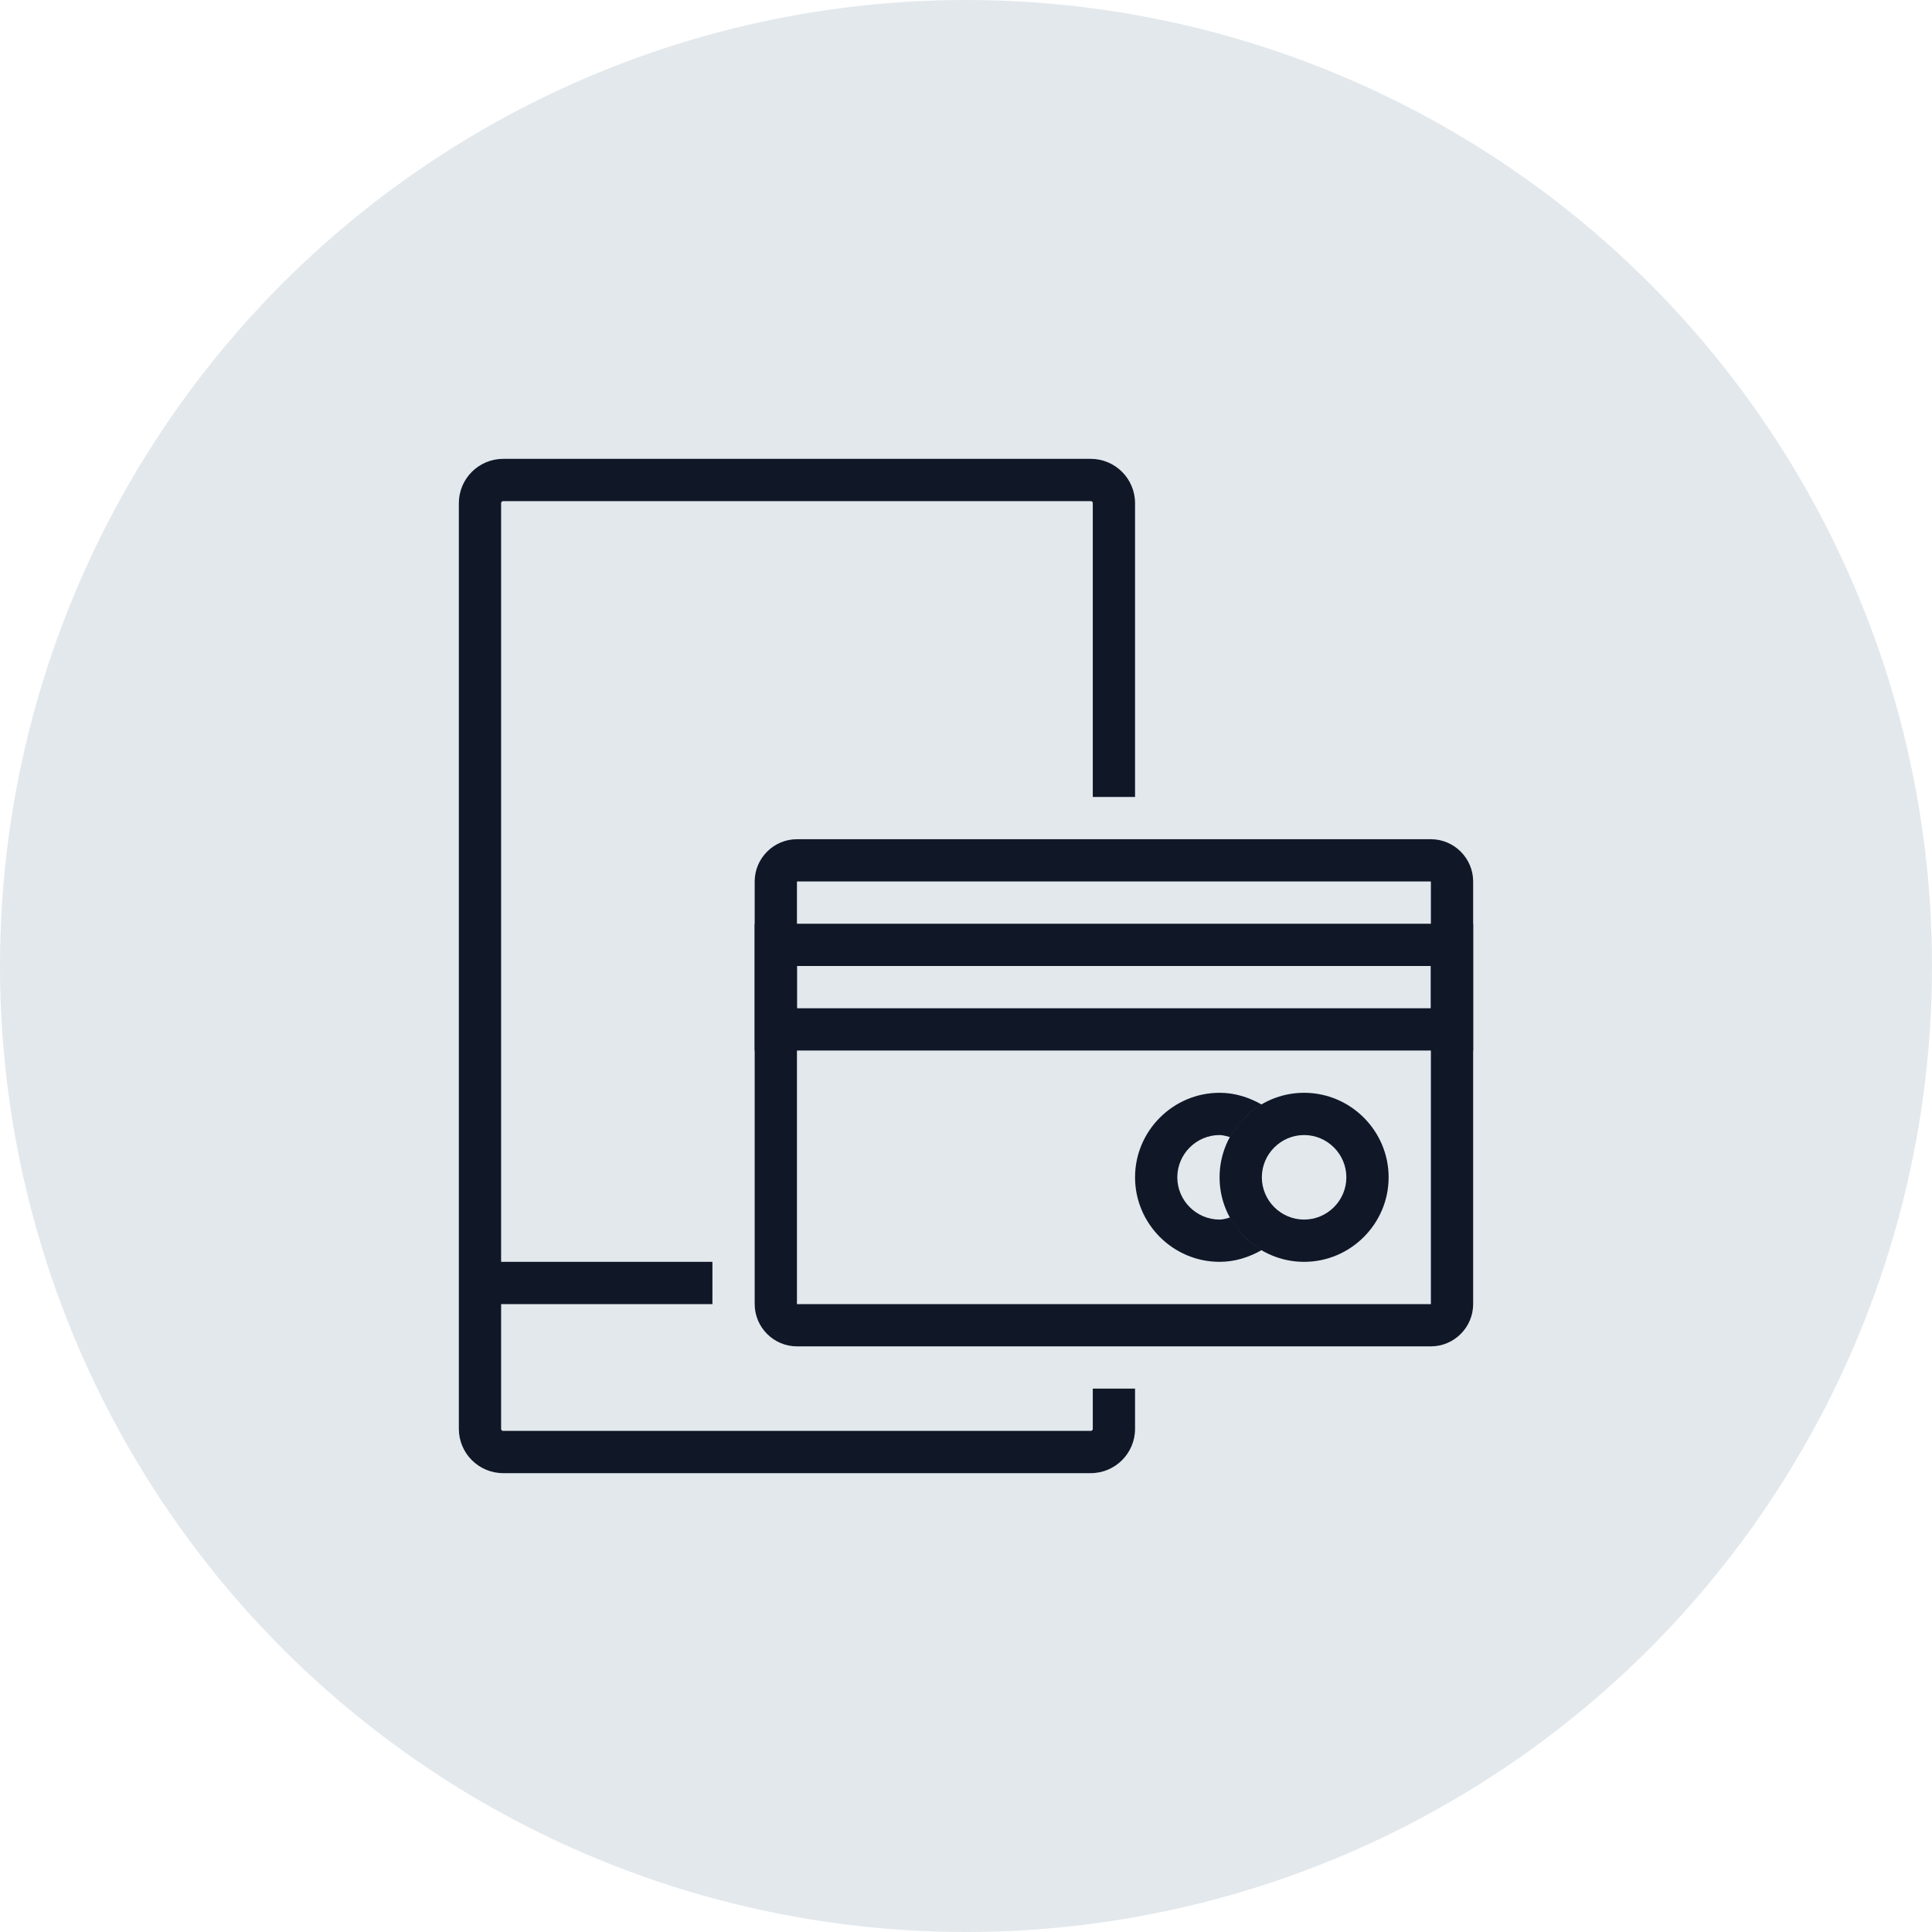 <?xml version="1.0" encoding="UTF-8"?>
<svg width="80px" height="80px" viewBox="0 0 80 80" version="1.1" xmlns="http://www.w3.org/2000/svg" xmlns:xlink="http://www.w3.org/1999/xlink">
    <!-- Generator: Sketch 57.1 (83088) - https://sketch.com -->
    <title>087-G80px</title>
    <desc>Created with Sketch.</desc>
    <g id="NEW_icons" stroke="none" stroke-width="1" fill="none" fill-rule="evenodd">
        <g id="icons_UD_new-Copy" transform="translate(-2051, -11271)">
            <g id="087-G80px" transform="translate(2051, 11271)">
                <circle id="Oval-Copy-562" fill="#E3E8EC" cx="40" cy="40" r="40"></circle>
                <g id="087-B32px-Copy-5" transform="translate(12, 12)">
                    <path d="M33.25,45.5 L33.25,47.163 C33.25,47.215 33.215,47.25 33.163,47.25 L8.838,47.25 C8.785,47.25 8.75,47.215 8.75,47.163 L8.75,42 L17.5,42 L17.5,40.25 L8.75,40.25 L8.75,8.838 C8.75,8.785 8.785,8.75 8.838,8.75 L33.163,8.75 C33.215,8.75 33.25,8.785 33.25,8.838 L33.25,21 L35,21 L35,8.838 C35,7.822 34.178,7 33.163,7 L8.838,7 C7.822,7 7,7.822 7,8.838 L7,40.25 L7,42 L7,47.163 C7,48.178 7.822,49 8.838,49 L33.163,49 C34.178,49 35,48.178 35,47.163 L35,45.5 L33.25,45.5 Z" id="Path" fill="#101828" fill-rule="nonzero"></path>
                    <path d="M47.25,24.5 L47.25,42 L21,42 L21,24.5 L47.25,24.5 L47.25,24.5 Z M47.25,22.75 L21,22.75 C20.038,22.75 19.25,23.538 19.25,24.5 L19.25,42 C19.25,42.962 20.038,43.75 21,43.75 L47.25,43.75 C48.212,43.75 49,42.962 49,42 L49,24.5 C49,23.538 48.212,22.75 47.25,22.75 L47.25,22.75 Z" id="Shape" fill="#101828" fill-rule="nonzero"></path>
                    <path d="M47.25,28 L47.25,29.75 L21,29.75 L21,28 L47.25,28 L47.25,28 Z M49,26.25 L19.25,26.25 L19.25,31.5 L49,31.5 L49,26.25 L49,26.25 Z" id="Shape" fill="#101828" fill-rule="nonzero"></path>
                    <path d="M38.938,38.413 C38.797,38.447 38.657,38.5 38.5,38.5 C37.538,38.5 36.75,37.712 36.75,36.75 C36.75,35.788 37.538,35 38.5,35 C38.657,35 38.797,35.053 38.938,35.087 C39.252,34.528 39.69,34.055 40.25,33.74 C39.725,33.443 39.148,33.25 38.5,33.25 C36.575,33.25 35,34.825 35,36.75 C35,38.675 36.575,40.25 38.5,40.25 C39.148,40.25 39.725,40.057 40.25,39.76 C39.69,39.445 39.252,38.972 38.938,38.413 Z" id="Path" fill="#101828" fill-rule="nonzero"></path>
                    <path d="M42,35 C42.962,35 43.75,35.788 43.75,36.75 C43.75,37.712 42.962,38.5 42,38.5 C41.038,38.5 40.25,37.712 40.25,36.75 C40.25,35.788 41.038,35 42,35 L42,35 Z M42,33.25 C40.075,33.25 38.5,34.825 38.5,36.75 C38.5,38.675 40.075,40.25 42,40.25 C43.925,40.25 45.5,38.675 45.5,36.75 C45.5,34.825 43.925,33.25 42,33.25 L42,33.25 Z" id="Shape" fill="#101828" fill-rule="nonzero"></path>
                    <rect id="Rectangle" x="0" y="0" width="56" height="56"></rect>
                </g>
            </g>
        </g>
    </g>
</svg>